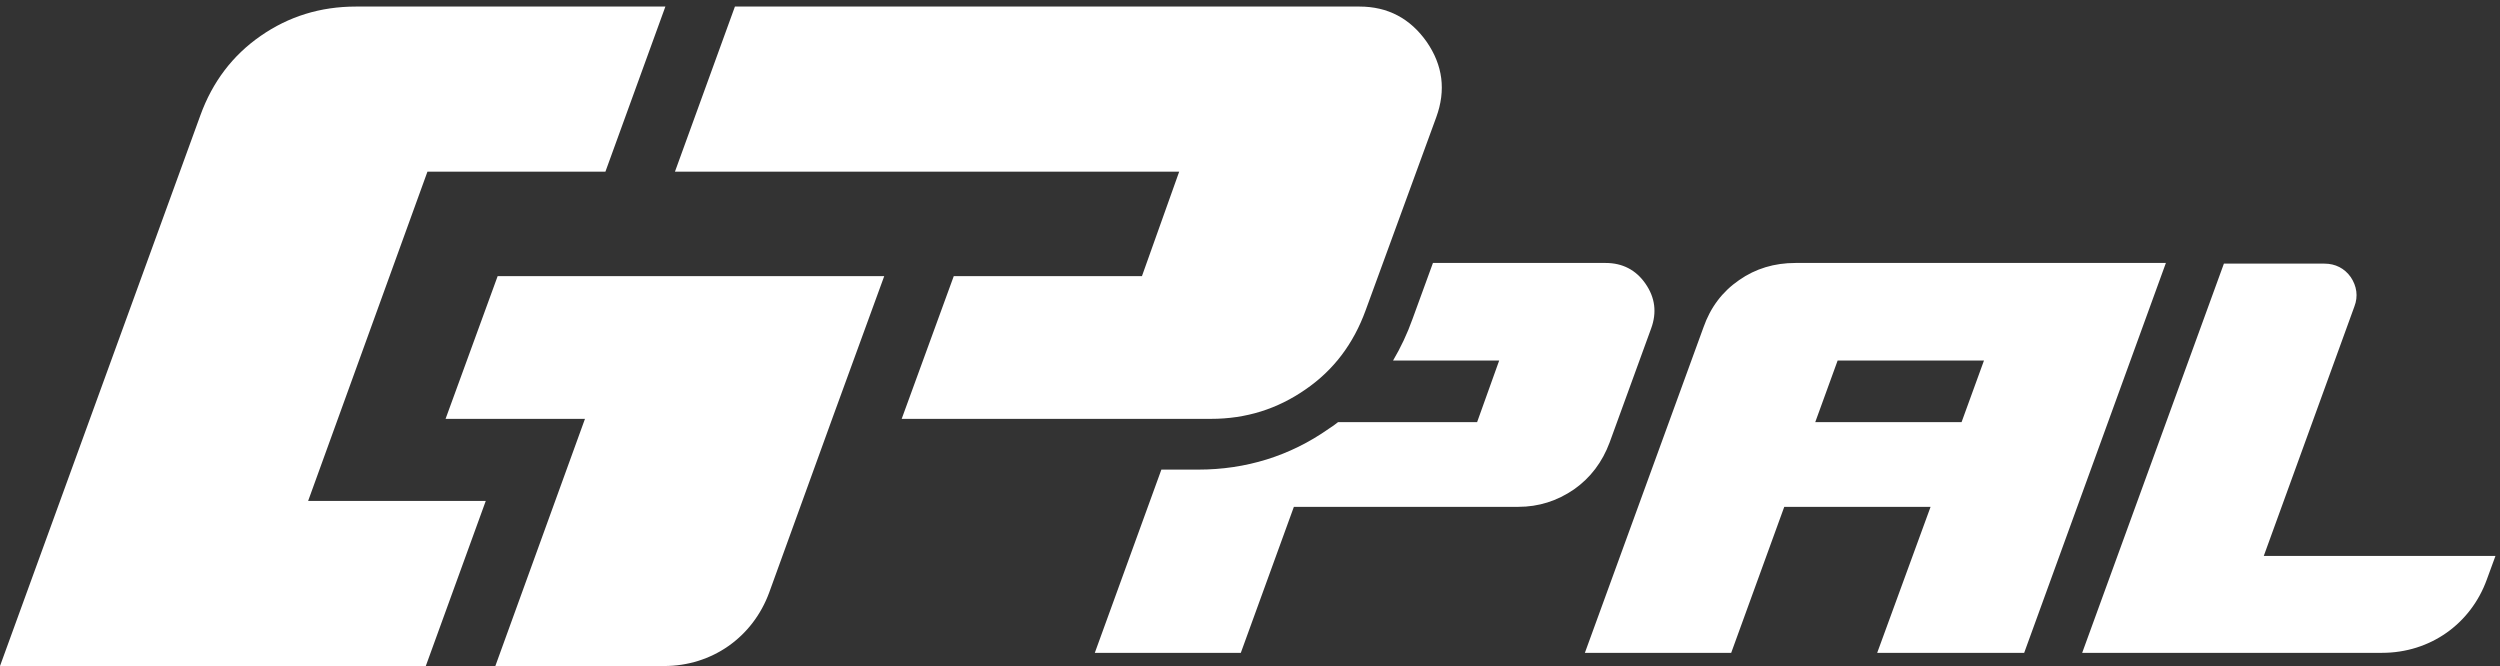 <svg width="259" height="69" viewBox="0 0 259 69" fill="none" xmlns="http://www.w3.org/2000/svg">
<rect x="0" y="0" width="259" height="69" fill="#333333" stroke="none"/>
<path fill-rule="evenodd" clip-rule="evenodd" d="M113.422 67.634L120.319 48.651H124.143C129.06 48.651 133.635 47.251 137.664 44.417C138.005 44.212 138.312 43.973 138.62 43.734H153.028L155.316 37.35H144.322C145.107 36.018 145.79 34.584 146.336 33.048L148.453 27.243H166.344C168.085 27.243 169.485 27.96 170.475 29.394C171.465 30.828 171.67 32.365 171.055 34.038L166.753 45.851C166.002 47.866 164.773 49.505 163.066 50.7C161.325 51.895 159.413 52.509 157.296 52.509H134.045L128.548 67.634H113.422L113.422 67.634ZM164.193 67.634L176.484 33.901C177.201 31.853 178.43 30.214 180.172 29.019C181.879 27.824 183.825 27.243 186.01 27.243H224.386L209.705 67.634H194.477L200.008 52.509H184.849L179.352 67.634H164.193V67.634ZM190.38 37.35L188.059 43.734H203.218L205.54 37.35H190.38V37.35ZM230.396 27.312L215.714 67.634H246.784C251.735 67.634 255.969 64.664 257.642 60.02L258.529 57.596H234.527L243.916 31.75C244.326 30.692 244.155 29.633 243.541 28.712C242.892 27.79 241.936 27.312 240.809 27.312H230.396L230.396 27.312Z" fill="white"/>
<path fill-rule="evenodd" clip-rule="evenodd" d="M76.138 0.68H140.839C143.775 0.68 146.097 1.909 147.804 4.334C149.477 6.758 149.818 9.353 148.794 12.152L141.488 32.126C140.224 35.608 138.176 38.34 135.239 40.354C132.337 42.369 129.094 43.393 125.475 43.393H93.415L98.809 28.609H118.305L122.163 17.786H69.924L76.138 0.68V0.68Z" fill="white"/>
<path fill-rule="evenodd" clip-rule="evenodd" d="M36.874 0.68C33.187 0.68 29.909 1.705 27.007 3.719C24.105 5.733 22.022 8.465 20.759 11.947L-6.10352e-05 69H44.112L50.326 51.894H31.923L44.283 17.786H62.72L68.934 0.68H36.874V0.68Z" fill="white"/>
<path fill-rule="evenodd" clip-rule="evenodd" d="M60.603 43.393L51.317 69H68.798C73.748 69 77.982 66.03 79.689 61.386L86.211 43.393L91.605 28.609H51.556L46.161 43.393H60.603L60.603 43.393Z" fill="white"/>
</svg>
